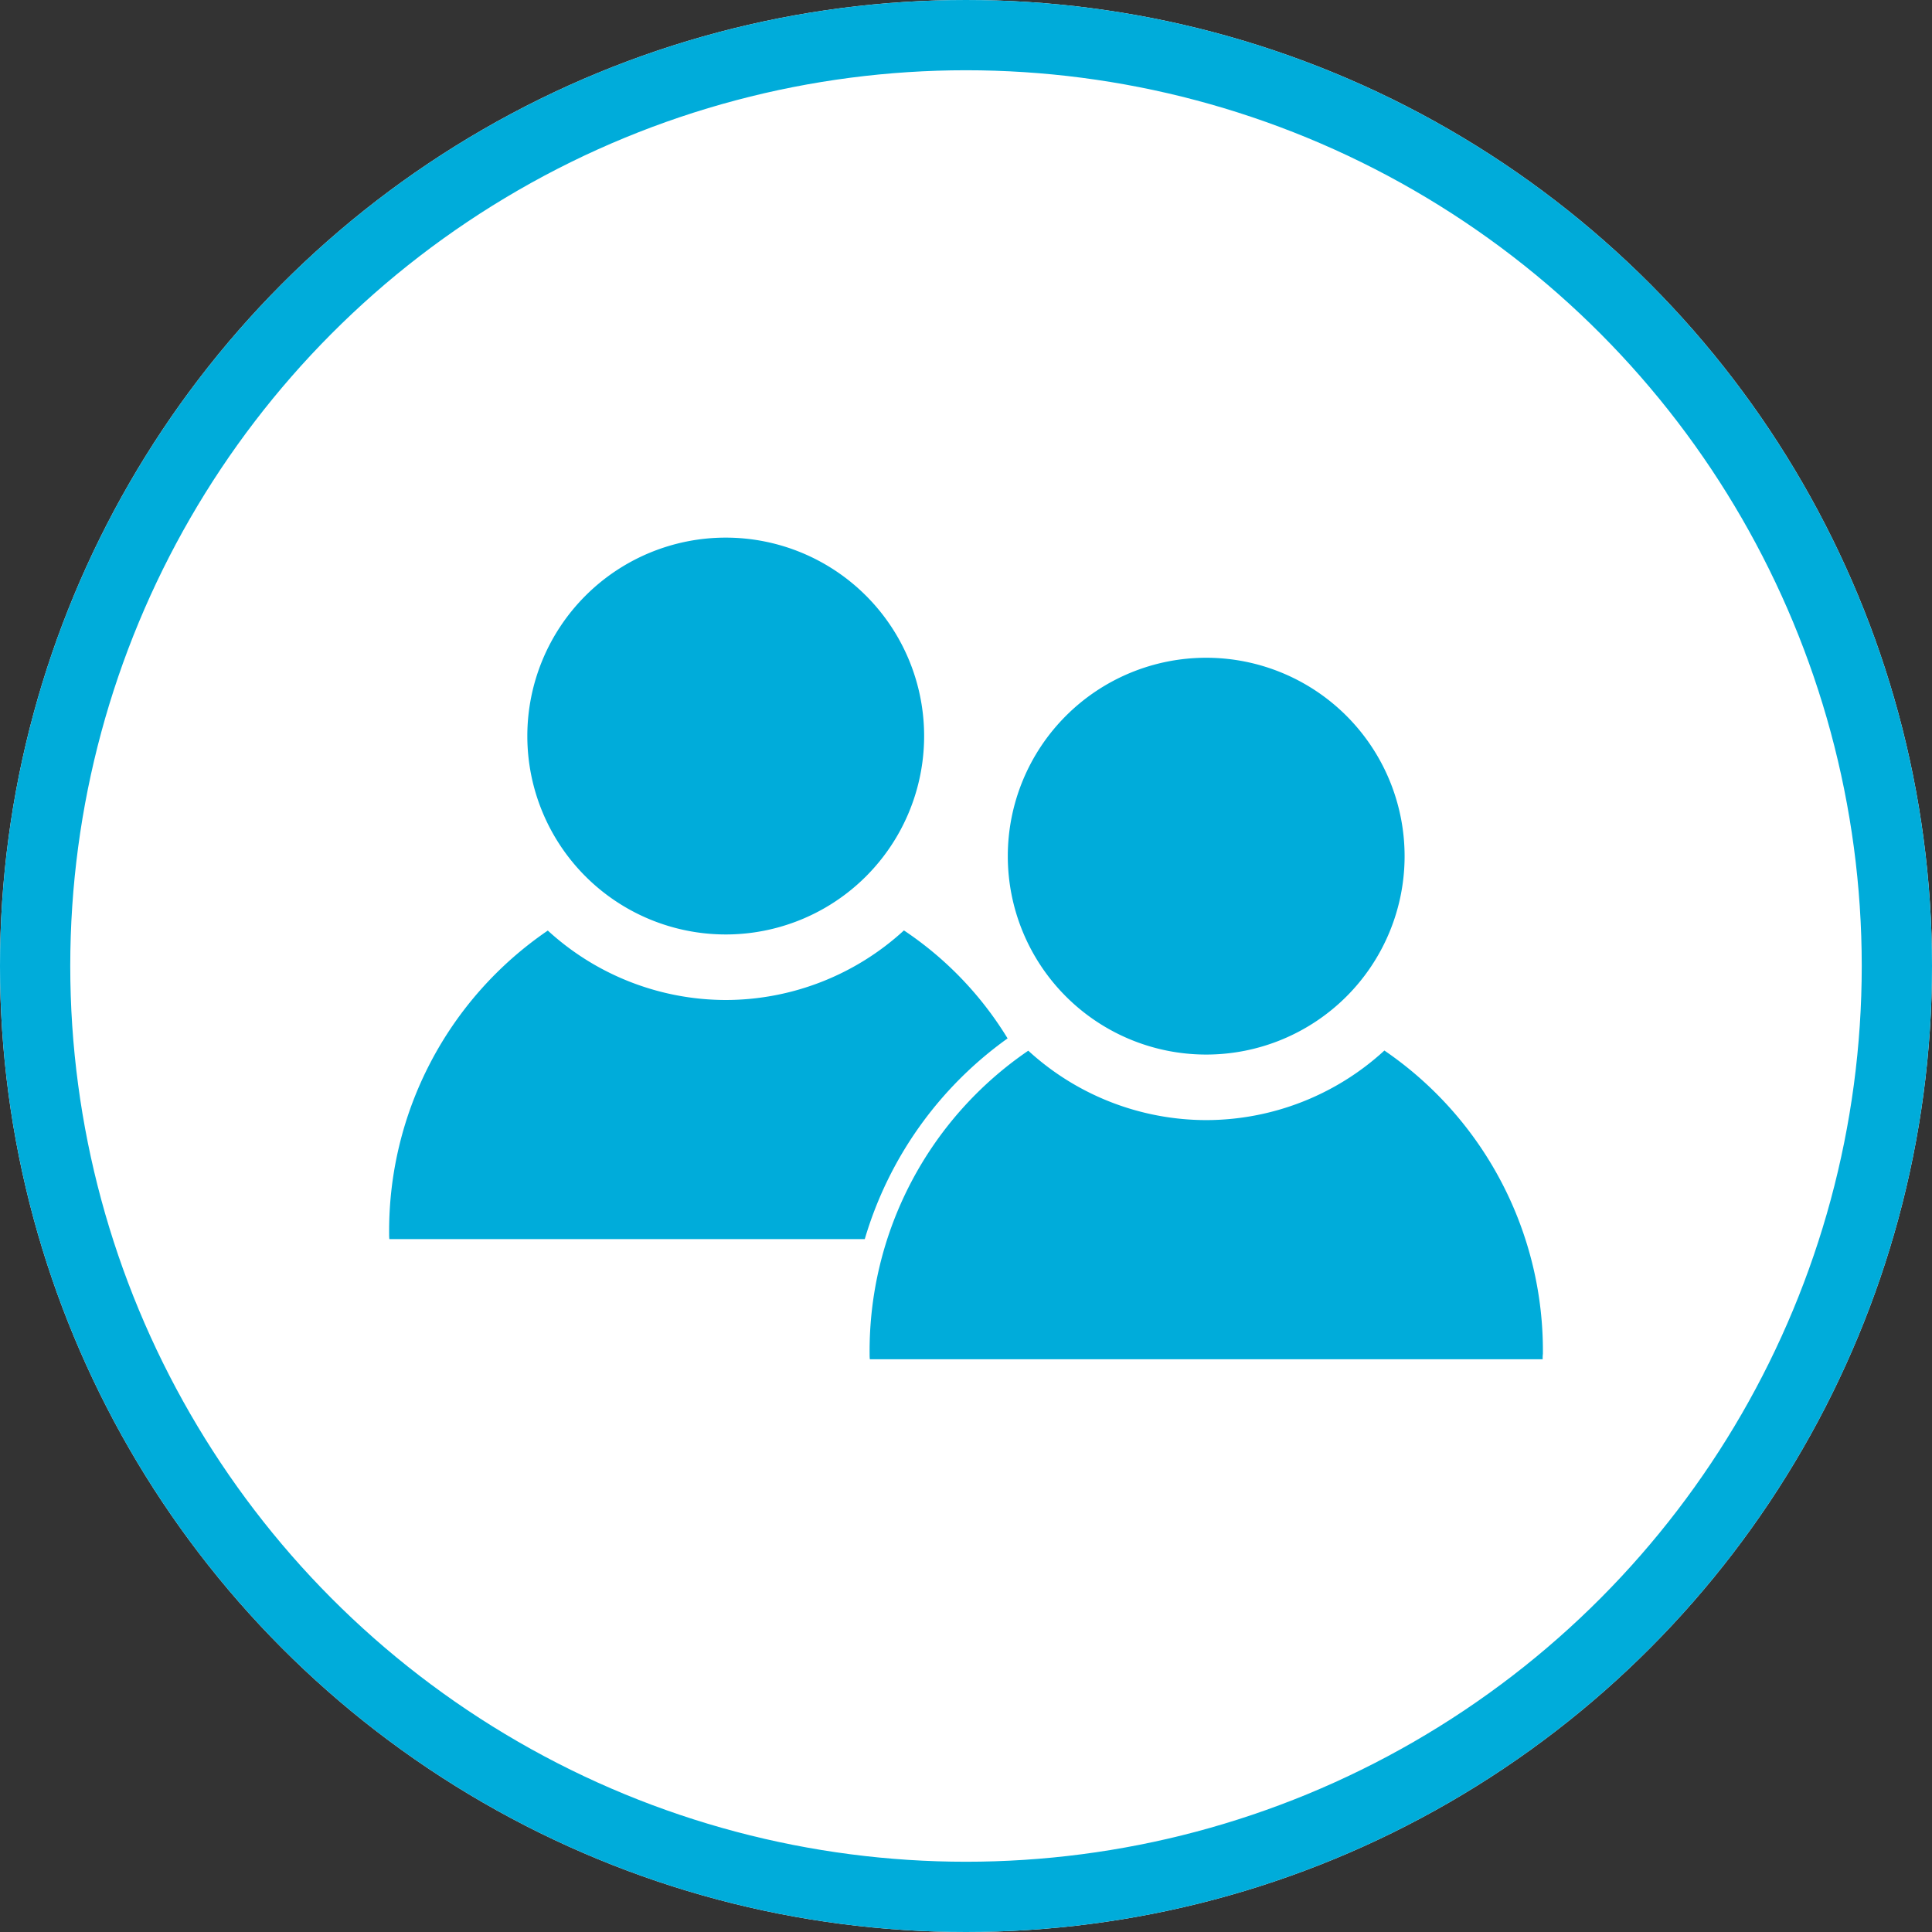<svg xmlns="http://www.w3.org/2000/svg" width="55" height="55" viewBox="0 0 55 55">
  <rect x="0" y="0" width="55" height="55" fill="#333333" stroke="none"/>
  <g id="organization" transform="translate(-31 -3870)">
    <g id="Эллипс_102" data-name="Эллипс 102" transform="translate(31 3870)" fill="#fff" stroke="#00acda" stroke-width="2">
      <circle cx="27.5" cy="27.5" r="27.5" stroke="none"/>
      <circle cx="27.5" cy="27.5" r="26.5" fill="none"/>
    </g>
    <g id="organization_icon">
      <path id="Контур_81" data-name="Контур 81" d="M2868.932-1541.33a5.649,5.649,0,0,0-5.648,5.648,5.649,5.649,0,0,0,5.648,5.649,5.648,5.648,0,0,0,5.648-5.649,5.648,5.648,0,0,0-5.648-5.648Zm5.072,11.183a7.514,7.514,0,0,1-5.072,1.98,7.515,7.515,0,0,1-5.065-1.977,10.349,10.349,0,0,0-4.517,8.633c0,.05,0,.1.007.151h13.533a10.757,10.757,0,0,1,4.066-5.714,9.881,9.881,0,0,0-2.951-3.074Z" transform="translate(-2817.272 5426.635)" fill="#00acda"/>
      <path id="Контур_83" data-name="Контур 83" d="M3023.382-1502.72a5.648,5.648,0,0,0-5.648,5.648,5.648,5.648,0,0,0,5.648,5.648,5.648,5.648,0,0,0,5.648-5.648A5.649,5.649,0,0,0,3023.382-1502.72Zm5.072,11.182a7.514,7.514,0,0,1-5.072,1.98,7.511,7.511,0,0,1-5.065-1.976,10.347,10.347,0,0,0-4.517,8.633c0,.051,0,.1.007.151h19.153c0-.05,0-.1.007-.151a10.348,10.348,0,0,0-4.51-8.636Z" transform="translate(-2958.044 5391.445)" fill="#00acda"/>
    </g>
  </g>
</svg>
